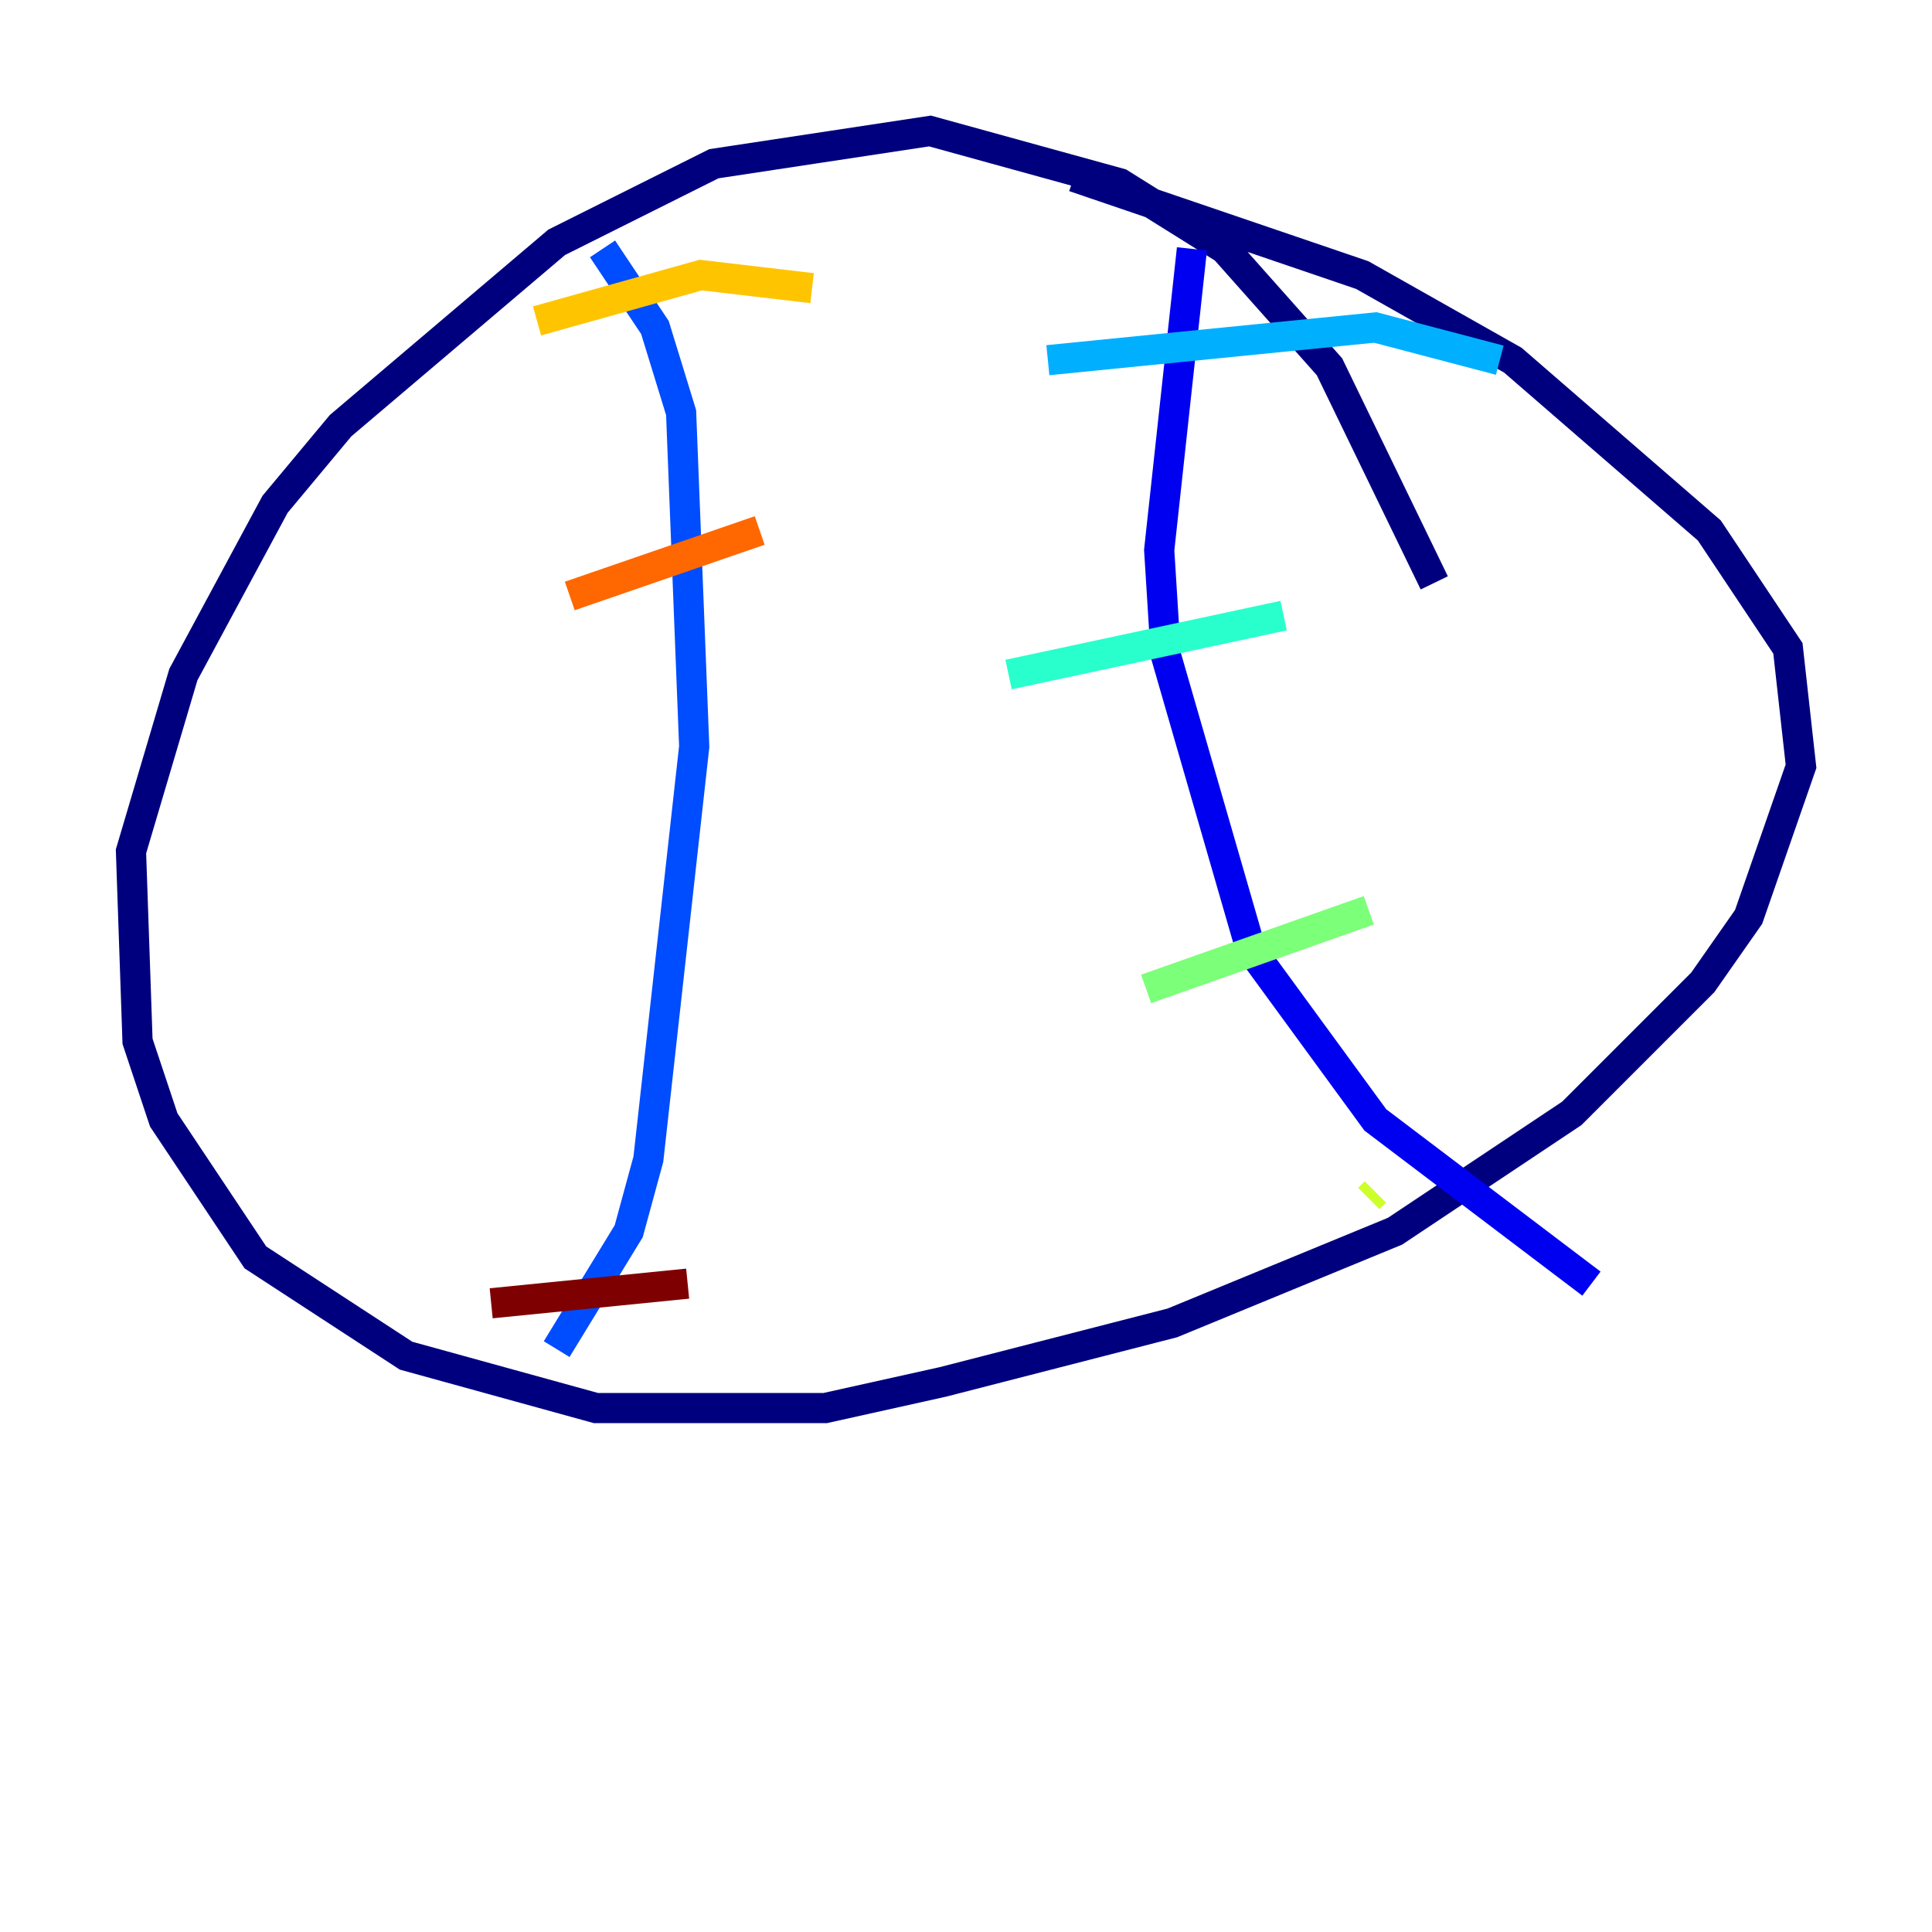 <?xml version="1.0" encoding="utf-8" ?>
<svg baseProfile="tiny" height="128" version="1.2" viewBox="0,0,128,128" width="128" xmlns="http://www.w3.org/2000/svg" xmlns:ev="http://www.w3.org/2001/xml-events" xmlns:xlink="http://www.w3.org/1999/xlink"><defs /><polyline fill="none" points="95.024,38.617 88.081,24.298 81.139,16.488 74.197,12.149 61.614,8.678 47.295,10.848 36.881,16.054 22.563,28.203 18.224,33.41 12.149,44.691 8.678,56.407 9.112,68.99 10.848,74.197 16.922,83.308 26.902,89.817 39.485,93.288 54.671,93.288 62.481,91.552 77.668,87.647 92.42,81.573 104.136,73.763 112.814,65.085 115.851,60.746 119.322,50.766 118.454,42.956 113.248,35.146 100.231,23.864 90.251,18.224 71.159,11.715" stroke="#00007f" stroke-width="2" /><polyline fill="none" points="78.969,16.488 76.8,36.447 77.234,43.39 82.875,62.915 91.119,74.197 105.437,85.044" stroke="#0000f1" stroke-width="2" /><polyline fill="none" points="39.919,16.488 43.39,21.695 45.125,27.336 45.993,49.464 42.956,76.8 41.654,81.573 36.881,89.383" stroke="#004cff" stroke-width="2" /><polyline fill="none" points="69.424,23.864 91.119,21.695 99.363,23.864" stroke="#00b0ff" stroke-width="2" /><polyline fill="none" points="66.82,44.691 85.044,40.786" stroke="#29ffcd" stroke-width="2" /><polyline fill="none" points="75.932,65.519 90.685,60.312" stroke="#7cff79" stroke-width="2" /><polyline fill="none" points="90.685,79.403 91.119,78.969" stroke="#cdff29" stroke-width="2" /><polyline fill="none" points="35.58,21.261 46.427,18.224 53.803,19.091" stroke="#ffc400" stroke-width="2" /><polyline fill="none" points="37.749,39.485 50.332,35.146" stroke="#ff6700" stroke-width="2" /><polyline fill="none" points="40.352,55.105 40.352,55.105" stroke="#f10700" stroke-width="2" /><polyline fill="none" points="32.542,86.346 45.559,85.044" stroke="#7f0000" stroke-width="2" /></svg>